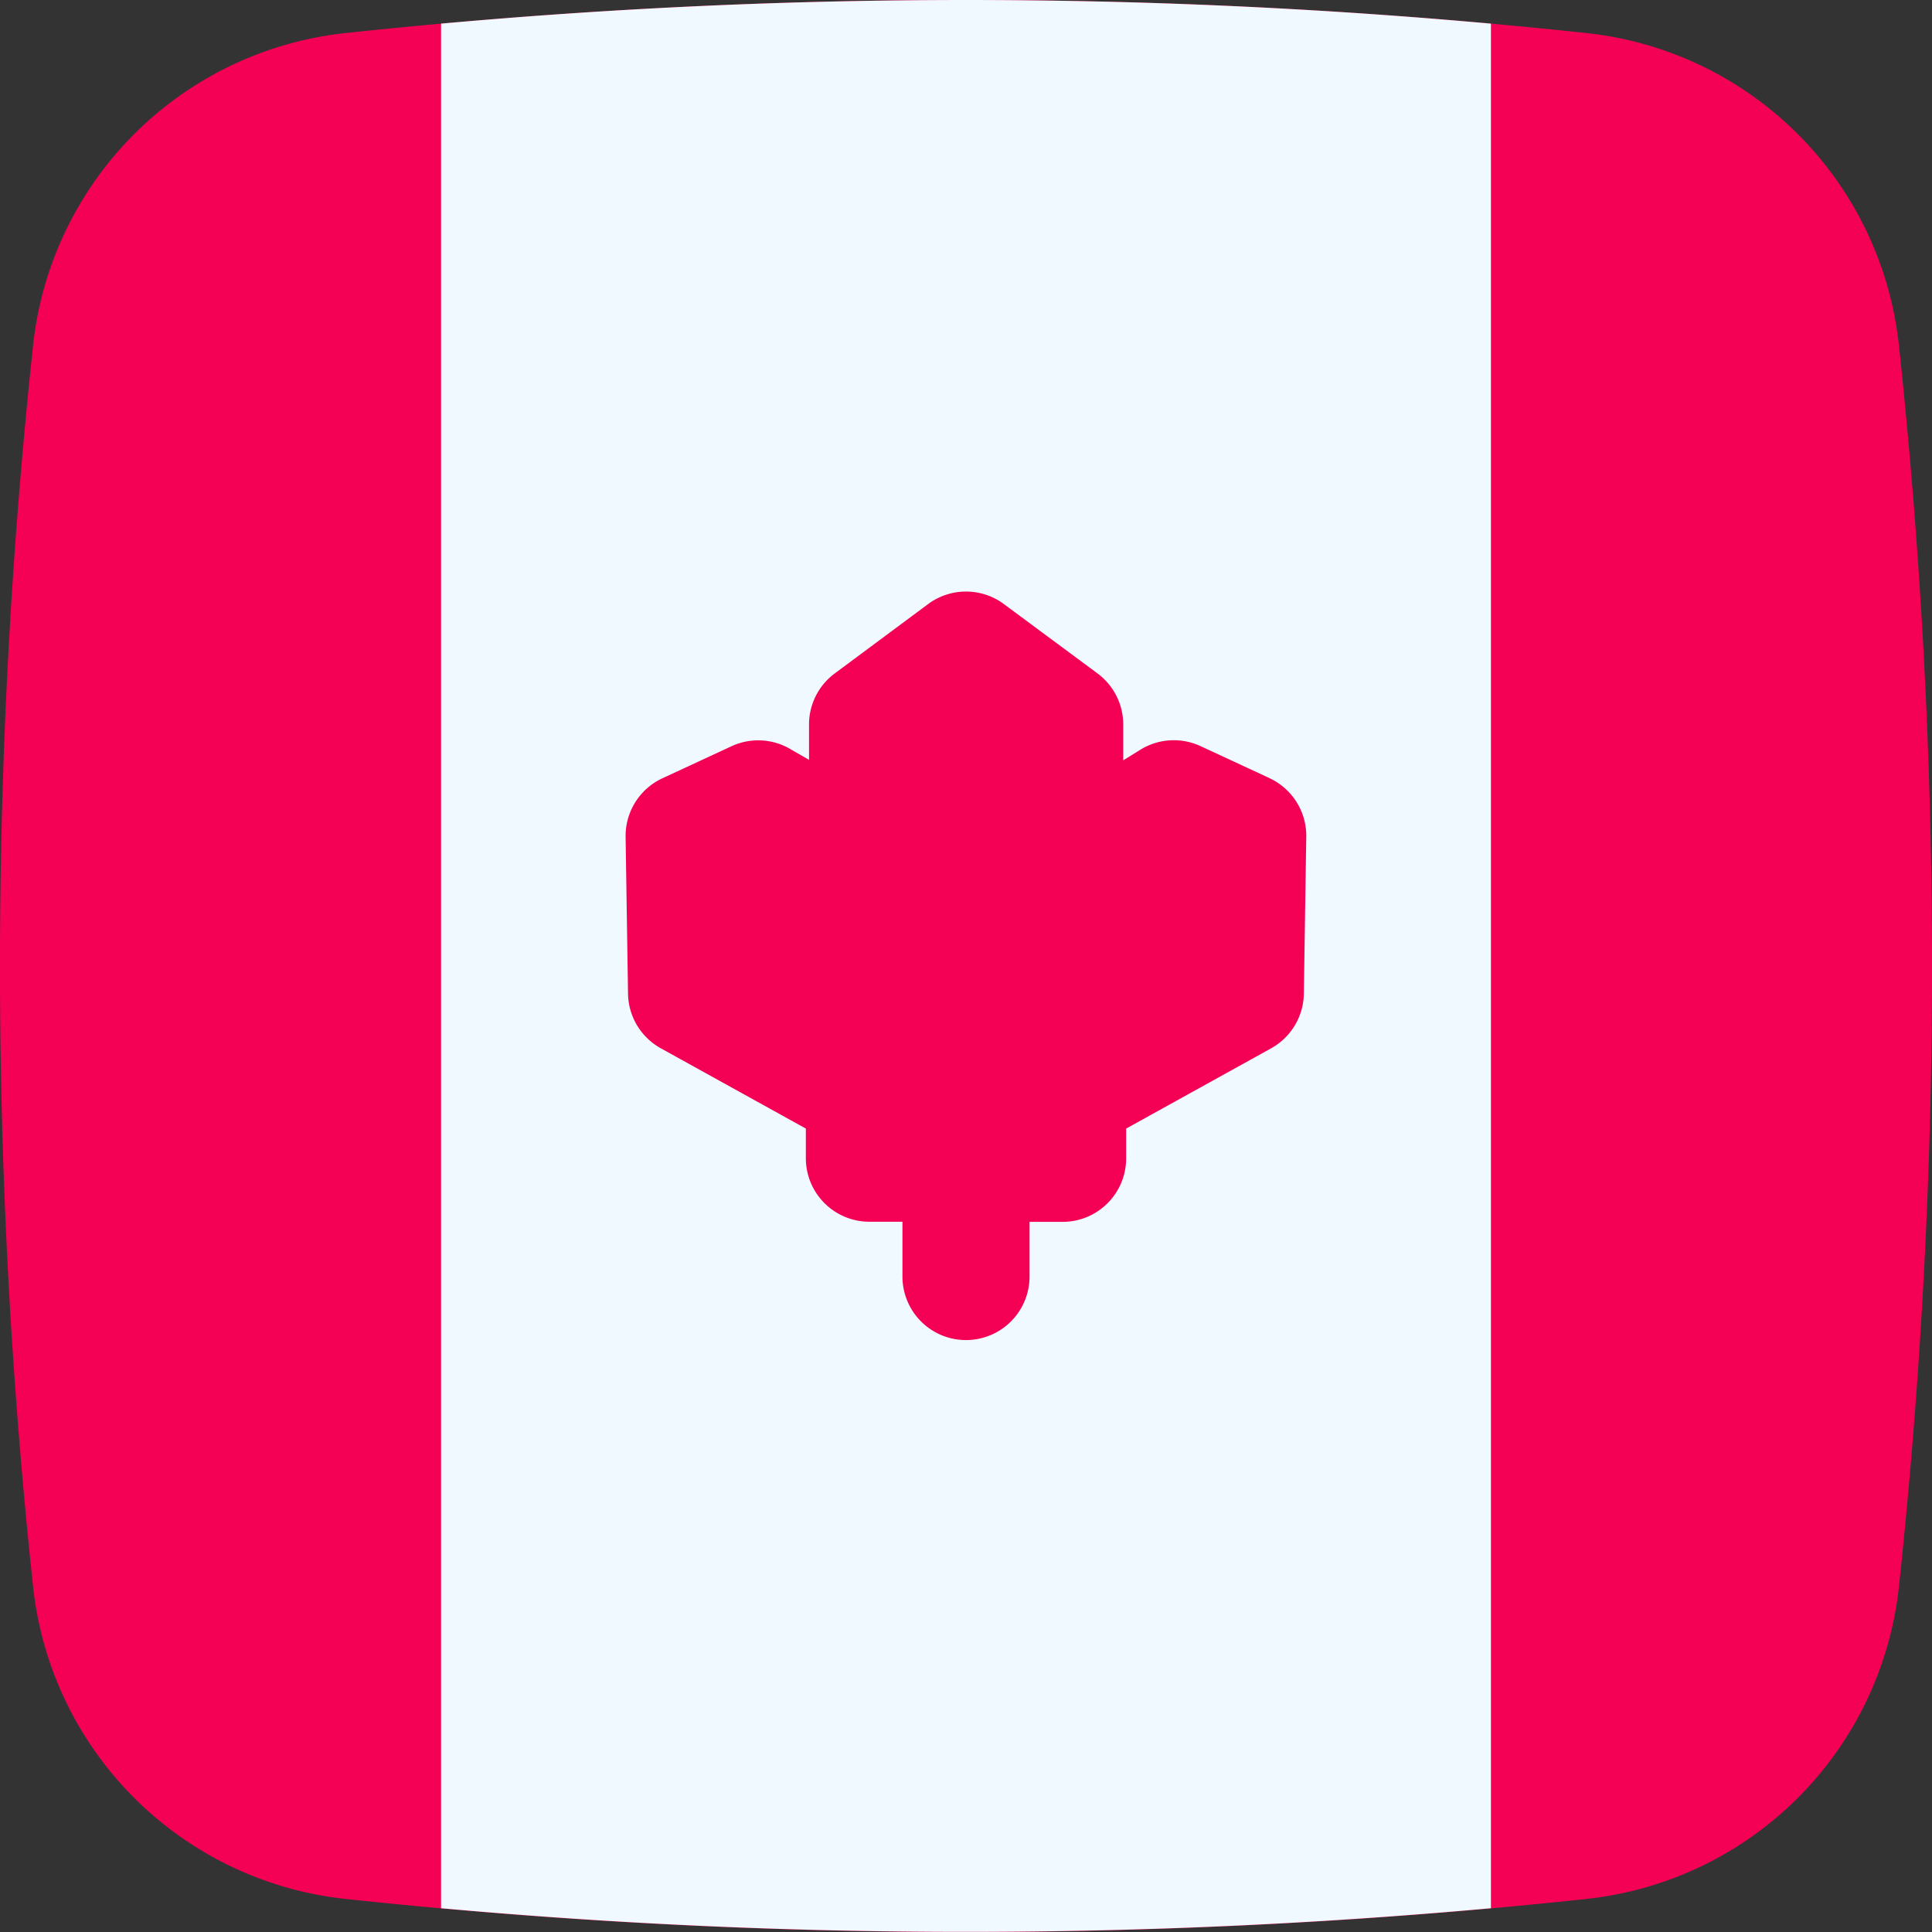 <svg height="512" viewBox="0 0 152 152" width="512" xmlns="http://www.w3.org/2000/svg"><rect x="0" y="0" width="152" height="152" fill="#333333" stroke="none"/><g id="Layer_2" data-name="Layer 2"><g id="_46.canada" data-name="46.canada"><path id="path" d="m124.81 149.4a459 459 0 0 1 -97.62 0 27.69 27.69 0 0 1 -24.59-24.59 459 459 0 0 1 0-97.62 27.69 27.69 0 0 1 24.59-24.59 459 459 0 0 1 97.62 0 27.69 27.69 0 0 1 24.59 24.59 459 459 0 0 1 0 97.62 27.69 27.69 0 0 1 -24.59 24.59z" fill="#f40055"/><path d="m117.3 1.86v148.27a459.45 459.45 0 0 1 -82.6 0v-148.27a459.45 459.45 0 0 1 82.6 0z" fill="#f0f9ff"/><path d="m99.88 61.22-5.43-2.52a5 5 0 0 0 -4.74.29l-1.34.83v-2.82a5 5 0 0 0 -2-4l-7.37-5.46a5 5 0 0 0 -6 0l-7.35 5.46a5 5 0 0 0 -2 4v2.78l-1.36-.78a5 5 0 0 0 -4.74-.29l-5.43 2.52a5 5 0 0 0 -2.9 4.62l.19 12.34a5 5 0 0 0 2.59 4.29l11.4 6.31v2.33a5 5 0 0 0 5 5h2.6v4.31a5 5 0 0 0 10 0v-4.3h2.6a5 5 0 0 0 5-5v-2.34l11.4-6.31a5 5 0 0 0 2.58-4.3l.19-12.34a5 5 0 0 0 -2.9-4.62z" fill="#f40055"/></g></g></svg>